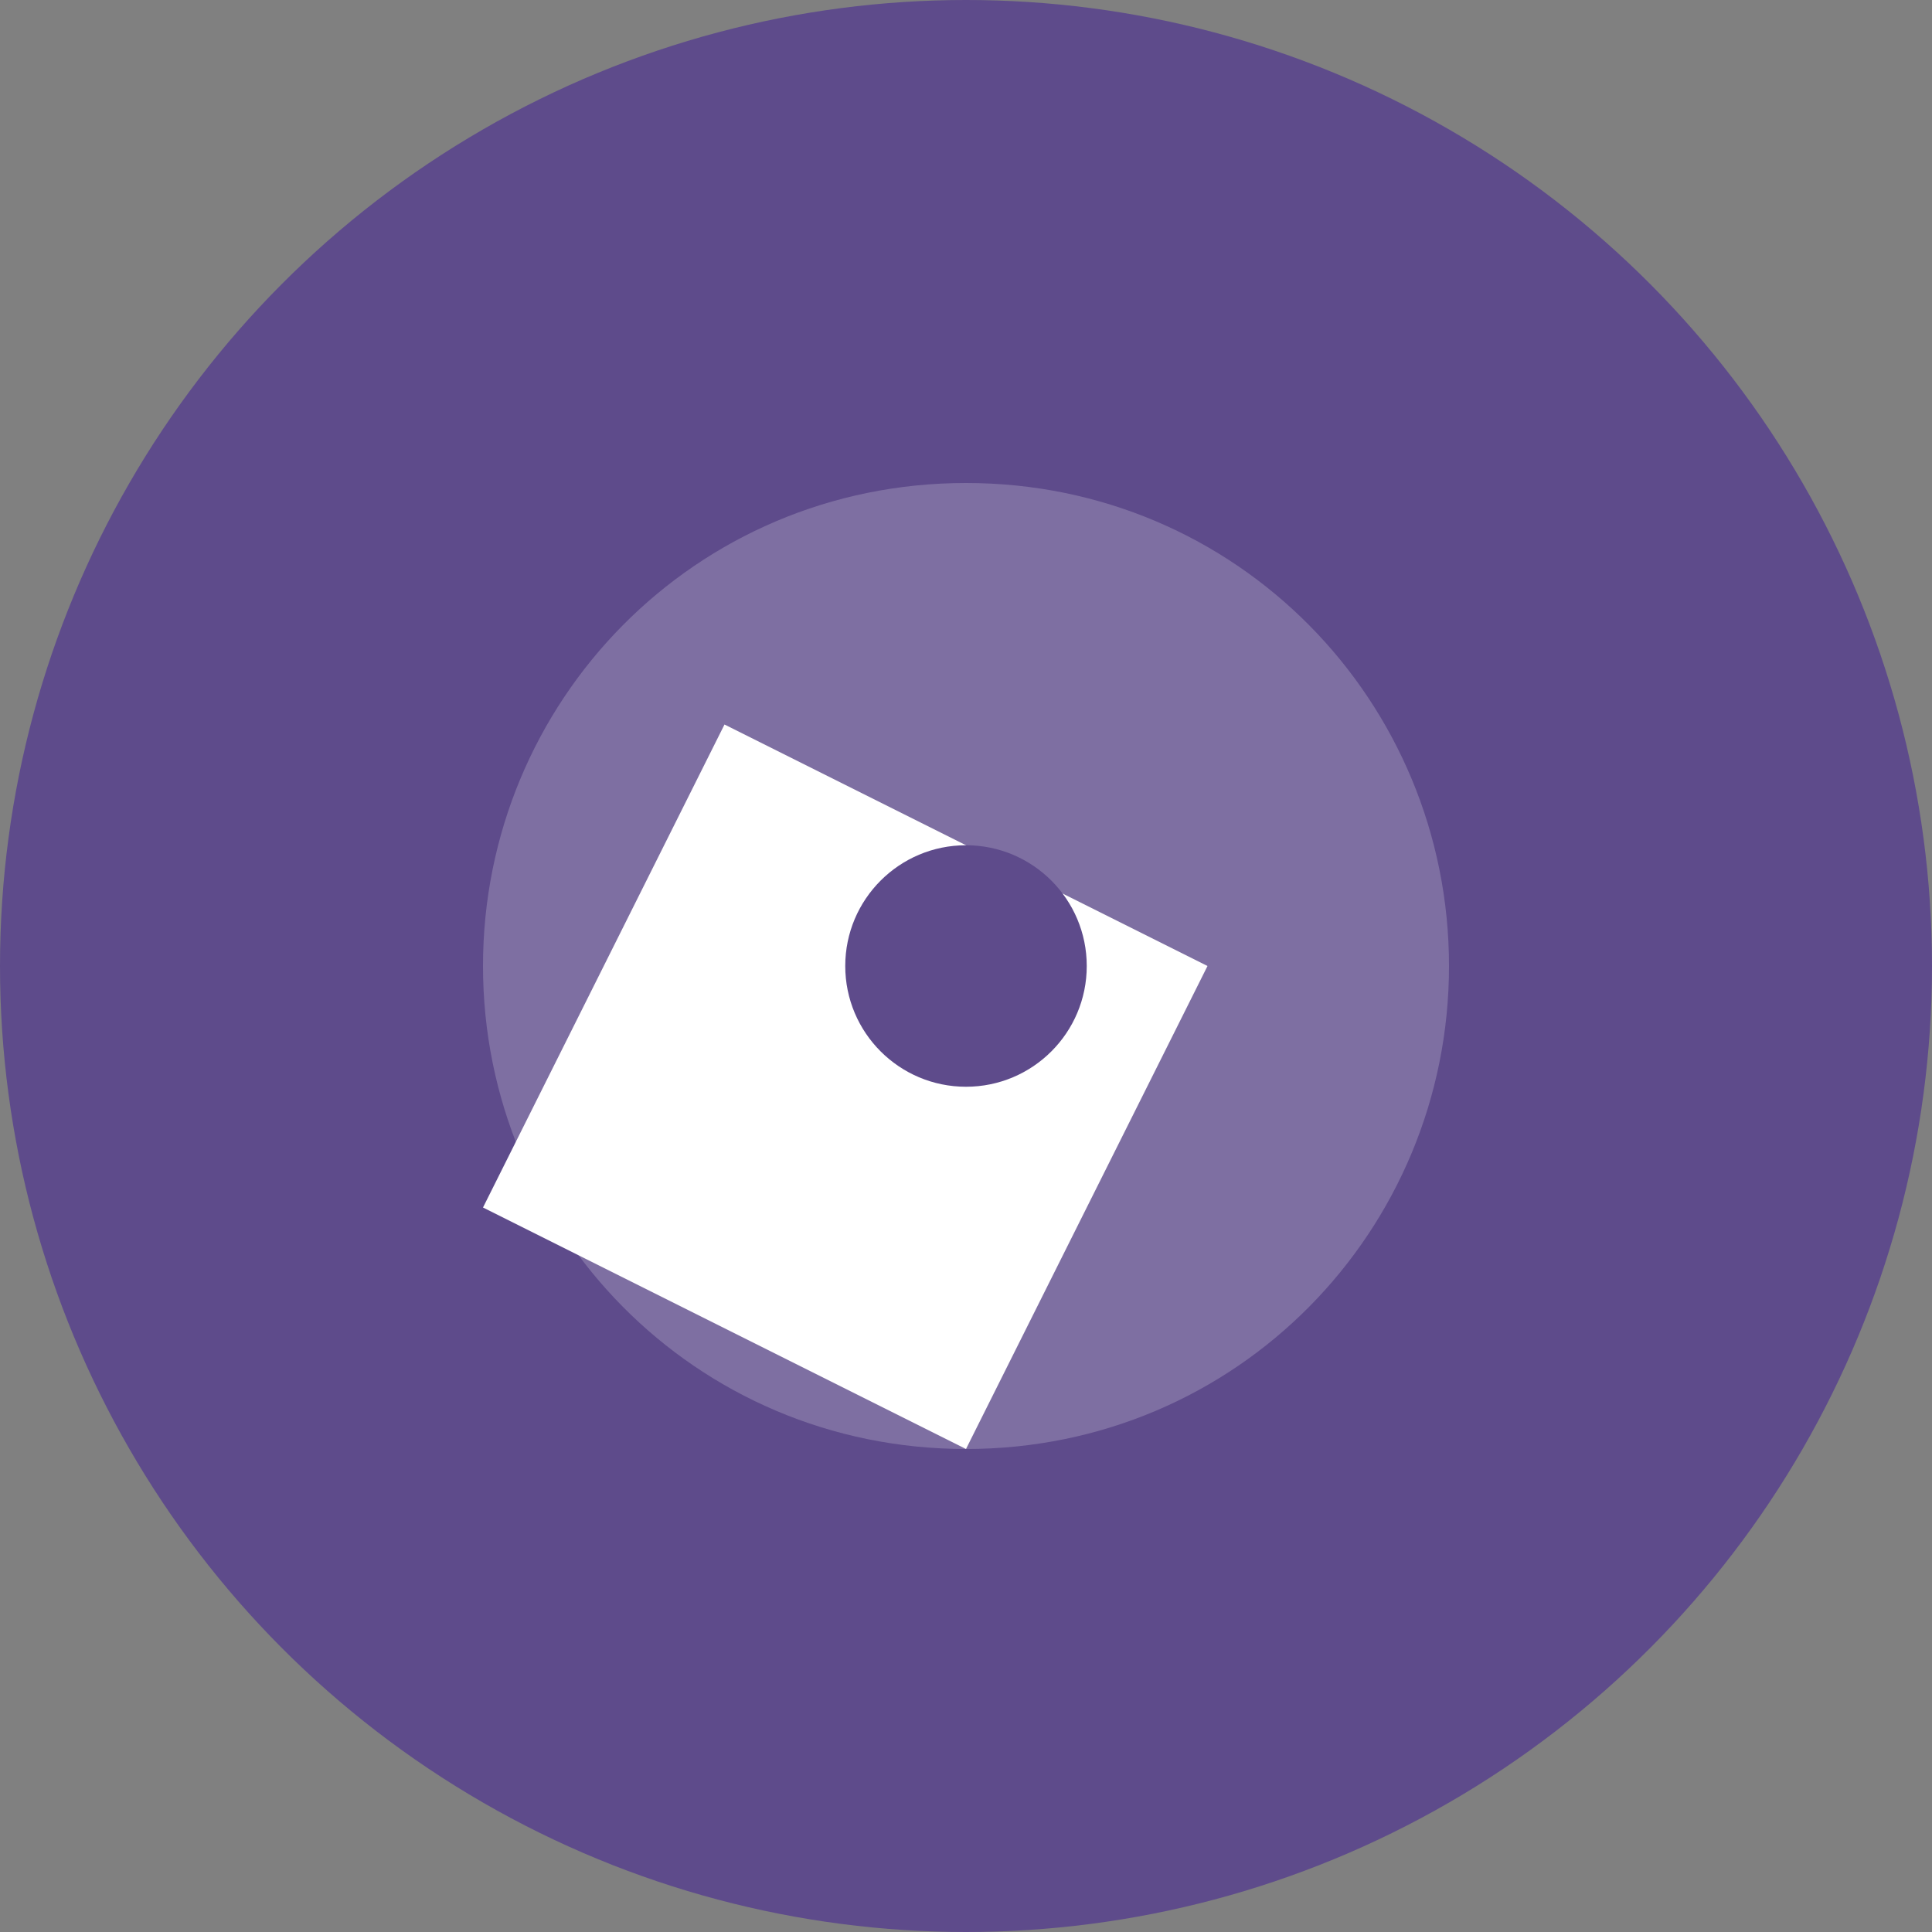 <svg viewBox="0 0 256 256" xmlns="http://www.w3.org/2000/svg" preserveAspectRatio="xMidYMid">
  <rect x="0" y="0" width="256" height="256" fill="#808080" stroke="none"/>
  <circle cx="128" cy="128" r="128" fill="#5E4B8B"/>
  <path d="M64 128c0-35 28-64 64-64s64 29 64 64-28 64-64 64-64-29-64-64z" fill="white" opacity="0.2"/>
  <path d="M96 96l64 32-32 64-64-32 32-64z" fill="white"/>
  <circle cx="128" cy="128" r="16" fill="#5E4B8B"/>
</svg>